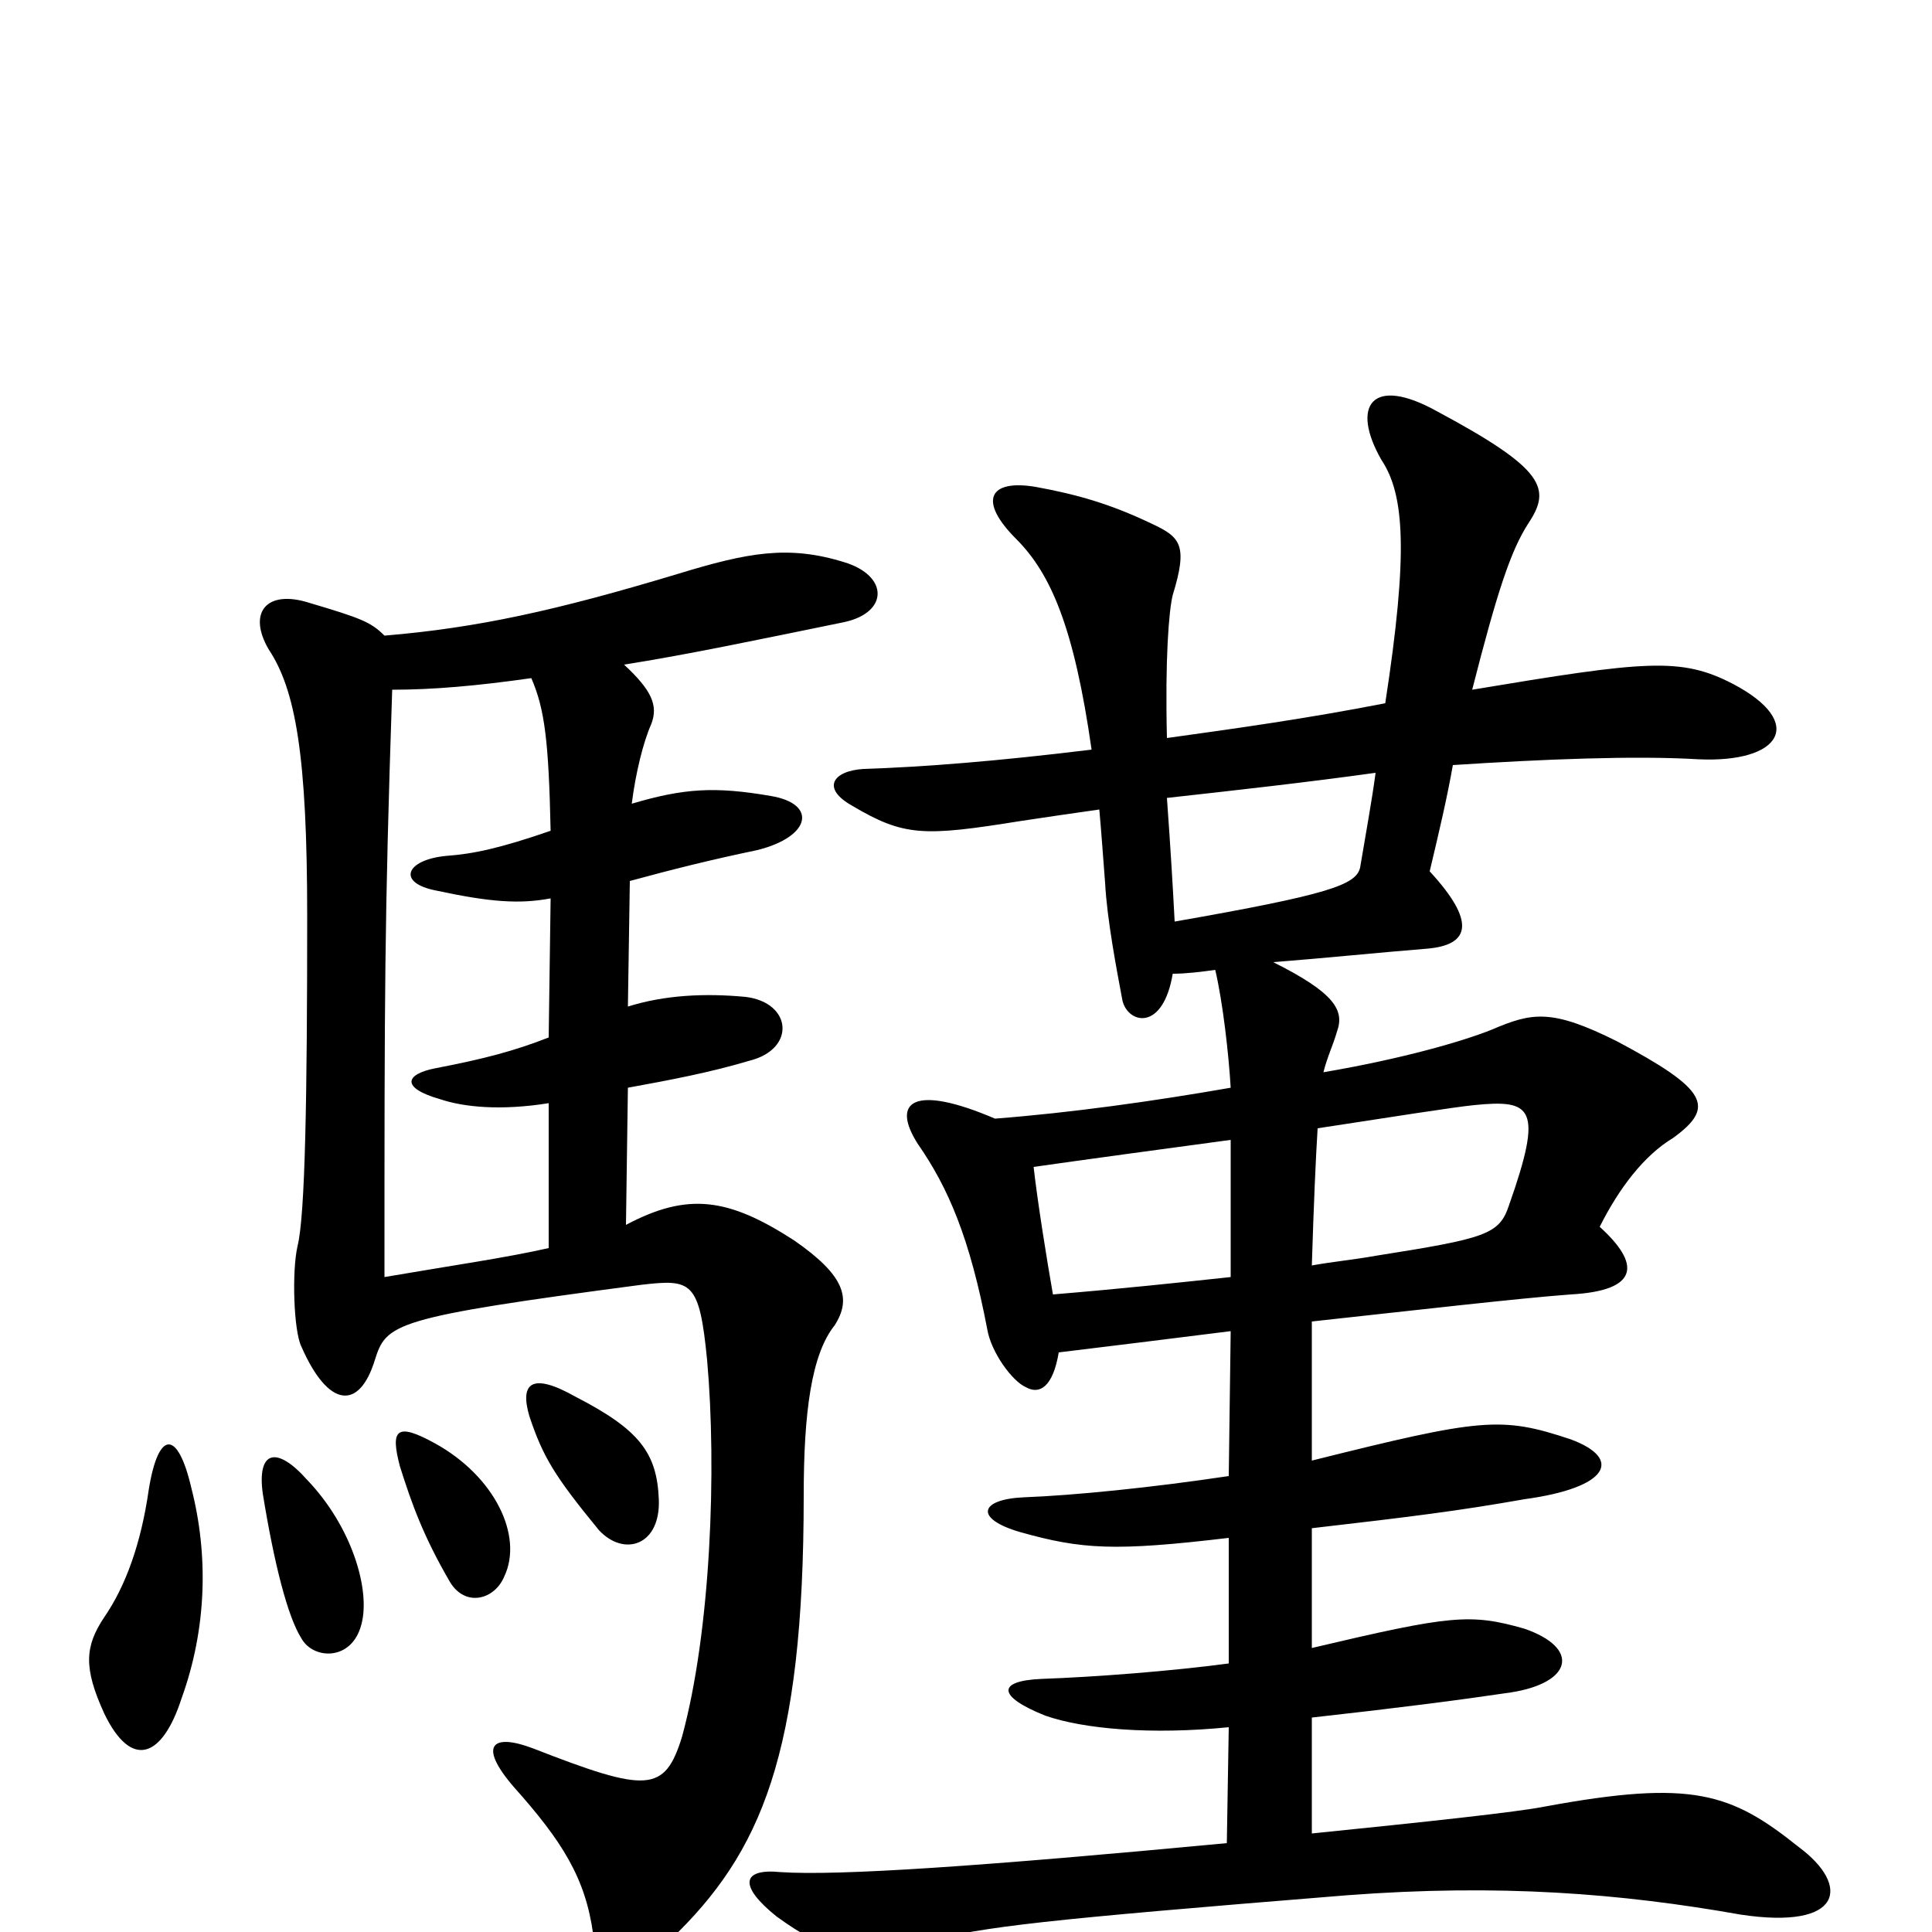 <svg xmlns="http://www.w3.org/2000/svg" viewBox="0 -1000 1000 1000">
	<path fill="#000000" d="M99 -230C92 -260 82 -260 77 -229C73 -201 65 -179 54 -163C44 -148 43 -137 54 -113C68 -84 84 -90 94 -121C107 -157 108 -195 99 -230ZM187 -159C192 -177 182 -210 159 -234C143 -252 133 -249 136 -227C142 -190 149 -163 156 -152C162 -141 182 -140 187 -159ZM261 -184C271 -205 256 -236 225 -253C205 -264 202 -260 207 -241C213 -222 219 -205 233 -181C241 -168 256 -172 261 -184ZM341 -224C340 -248 331 -260 298 -277C275 -290 269 -284 274 -267C281 -246 287 -236 310 -208C323 -194 342 -200 341 -224ZM203 -643C224 -643 247 -645 275 -649C282 -633 284 -616 285 -570C259 -561 245 -558 231 -557C210 -555 205 -543 226 -539C254 -533 269 -532 285 -535L284 -463C266 -456 251 -452 225 -447C210 -444 207 -437 228 -431C240 -427 259 -425 284 -429V-354C262 -349 234 -345 199 -339C199 -486 199 -523 203 -643ZM324 -366L325 -437C347 -441 368 -445 388 -451C412 -457 410 -481 386 -484C365 -486 344 -485 325 -479L326 -544C348 -550 368 -555 392 -560C420 -567 423 -584 399 -588C370 -593 354 -592 327 -584C329 -600 333 -616 337 -625C341 -635 337 -643 323 -656C355 -661 393 -669 437 -678C460 -683 460 -702 437 -709C408 -718 387 -714 351 -703C288 -684 247 -675 199 -671C192 -678 187 -680 160 -688C138 -695 128 -683 139 -664C153 -643 159 -609 159 -526C159 -433 158 -371 154 -355C151 -342 152 -311 156 -303C170 -271 186 -270 194 -296C200 -315 203 -318 332 -335C358 -338 362 -337 366 -296C371 -240 368 -156 353 -101C344 -72 335 -72 276 -95C255 -103 247 -97 266 -75C291 -47 303 -28 307 1C309 17 328 22 347 4C394 -41 416 -92 416 -226C416 -269 420 -299 432 -314C441 -328 437 -340 411 -358C377 -380 356 -383 324 -366ZM712 -600C710 -585 707 -569 704 -551C702 -542 688 -537 608 -523C607 -542 606 -559 604 -587C640 -591 676 -595 712 -600ZM637 -311L636 -236C596 -230 556 -226 530 -225C507 -224 504 -214 528 -207C560 -198 577 -197 636 -204V-139C606 -135 567 -132 539 -131C516 -130 516 -122 541 -112C561 -105 596 -102 636 -106L635 -46C508 -34 434 -29 404 -31C384 -33 382 -24 402 -8C427 10 440 14 478 5C512 -3 536 -6 697 -19C776 -25 839 -20 901 -9C954 -1 958 -24 931 -44C896 -72 876 -79 800 -65C785 -62 738 -57 679 -51V-111C724 -116 755 -120 782 -124C814 -129 818 -147 789 -157C761 -165 751 -164 679 -147V-209C731 -215 755 -218 789 -224C833 -230 840 -245 813 -255C777 -267 767 -266 679 -244V-316C734 -322 786 -328 813 -330C849 -332 849 -346 828 -365C838 -385 851 -402 866 -411C888 -427 884 -436 837 -461C803 -478 793 -476 772 -467C757 -461 726 -452 685 -445C687 -453 690 -459 692 -466C696 -477 691 -486 659 -502C685 -504 714 -507 739 -509C761 -511 764 -523 740 -549C745 -570 749 -587 752 -604C798 -607 846 -609 879 -607C922 -605 935 -626 897 -646C870 -660 852 -658 762 -643C775 -694 782 -715 791 -729C803 -747 800 -757 744 -787C710 -806 699 -790 715 -762C727 -744 729 -714 717 -636C676 -628 640 -623 604 -618C603 -659 605 -684 607 -692C615 -718 611 -722 596 -729C575 -739 558 -744 536 -748C512 -752 506 -741 526 -721C544 -703 556 -675 565 -612C516 -606 478 -603 447 -602C431 -601 425 -592 441 -583C468 -567 478 -567 528 -575C541 -577 555 -579 569 -581C570 -570 571 -556 572 -543C573 -524 578 -498 581 -482C584 -470 602 -466 607 -496C614 -496 622 -497 629 -498C633 -481 636 -454 637 -437C597 -430 554 -424 515 -421C473 -439 461 -430 475 -408C491 -385 502 -359 511 -312C513 -300 524 -285 531 -282C538 -278 545 -282 548 -300C573 -303 605 -307 637 -311ZM637 -339C609 -336 581 -333 545 -330C542 -347 537 -378 535 -396C563 -400 600 -405 637 -410C637 -392 637 -368 637 -339ZM682 -416C721 -422 753 -427 763 -428C793 -431 799 -427 781 -376C776 -361 769 -359 712 -350C701 -348 690 -347 679 -345C680 -377 681 -400 682 -416Z"/>
</svg>
